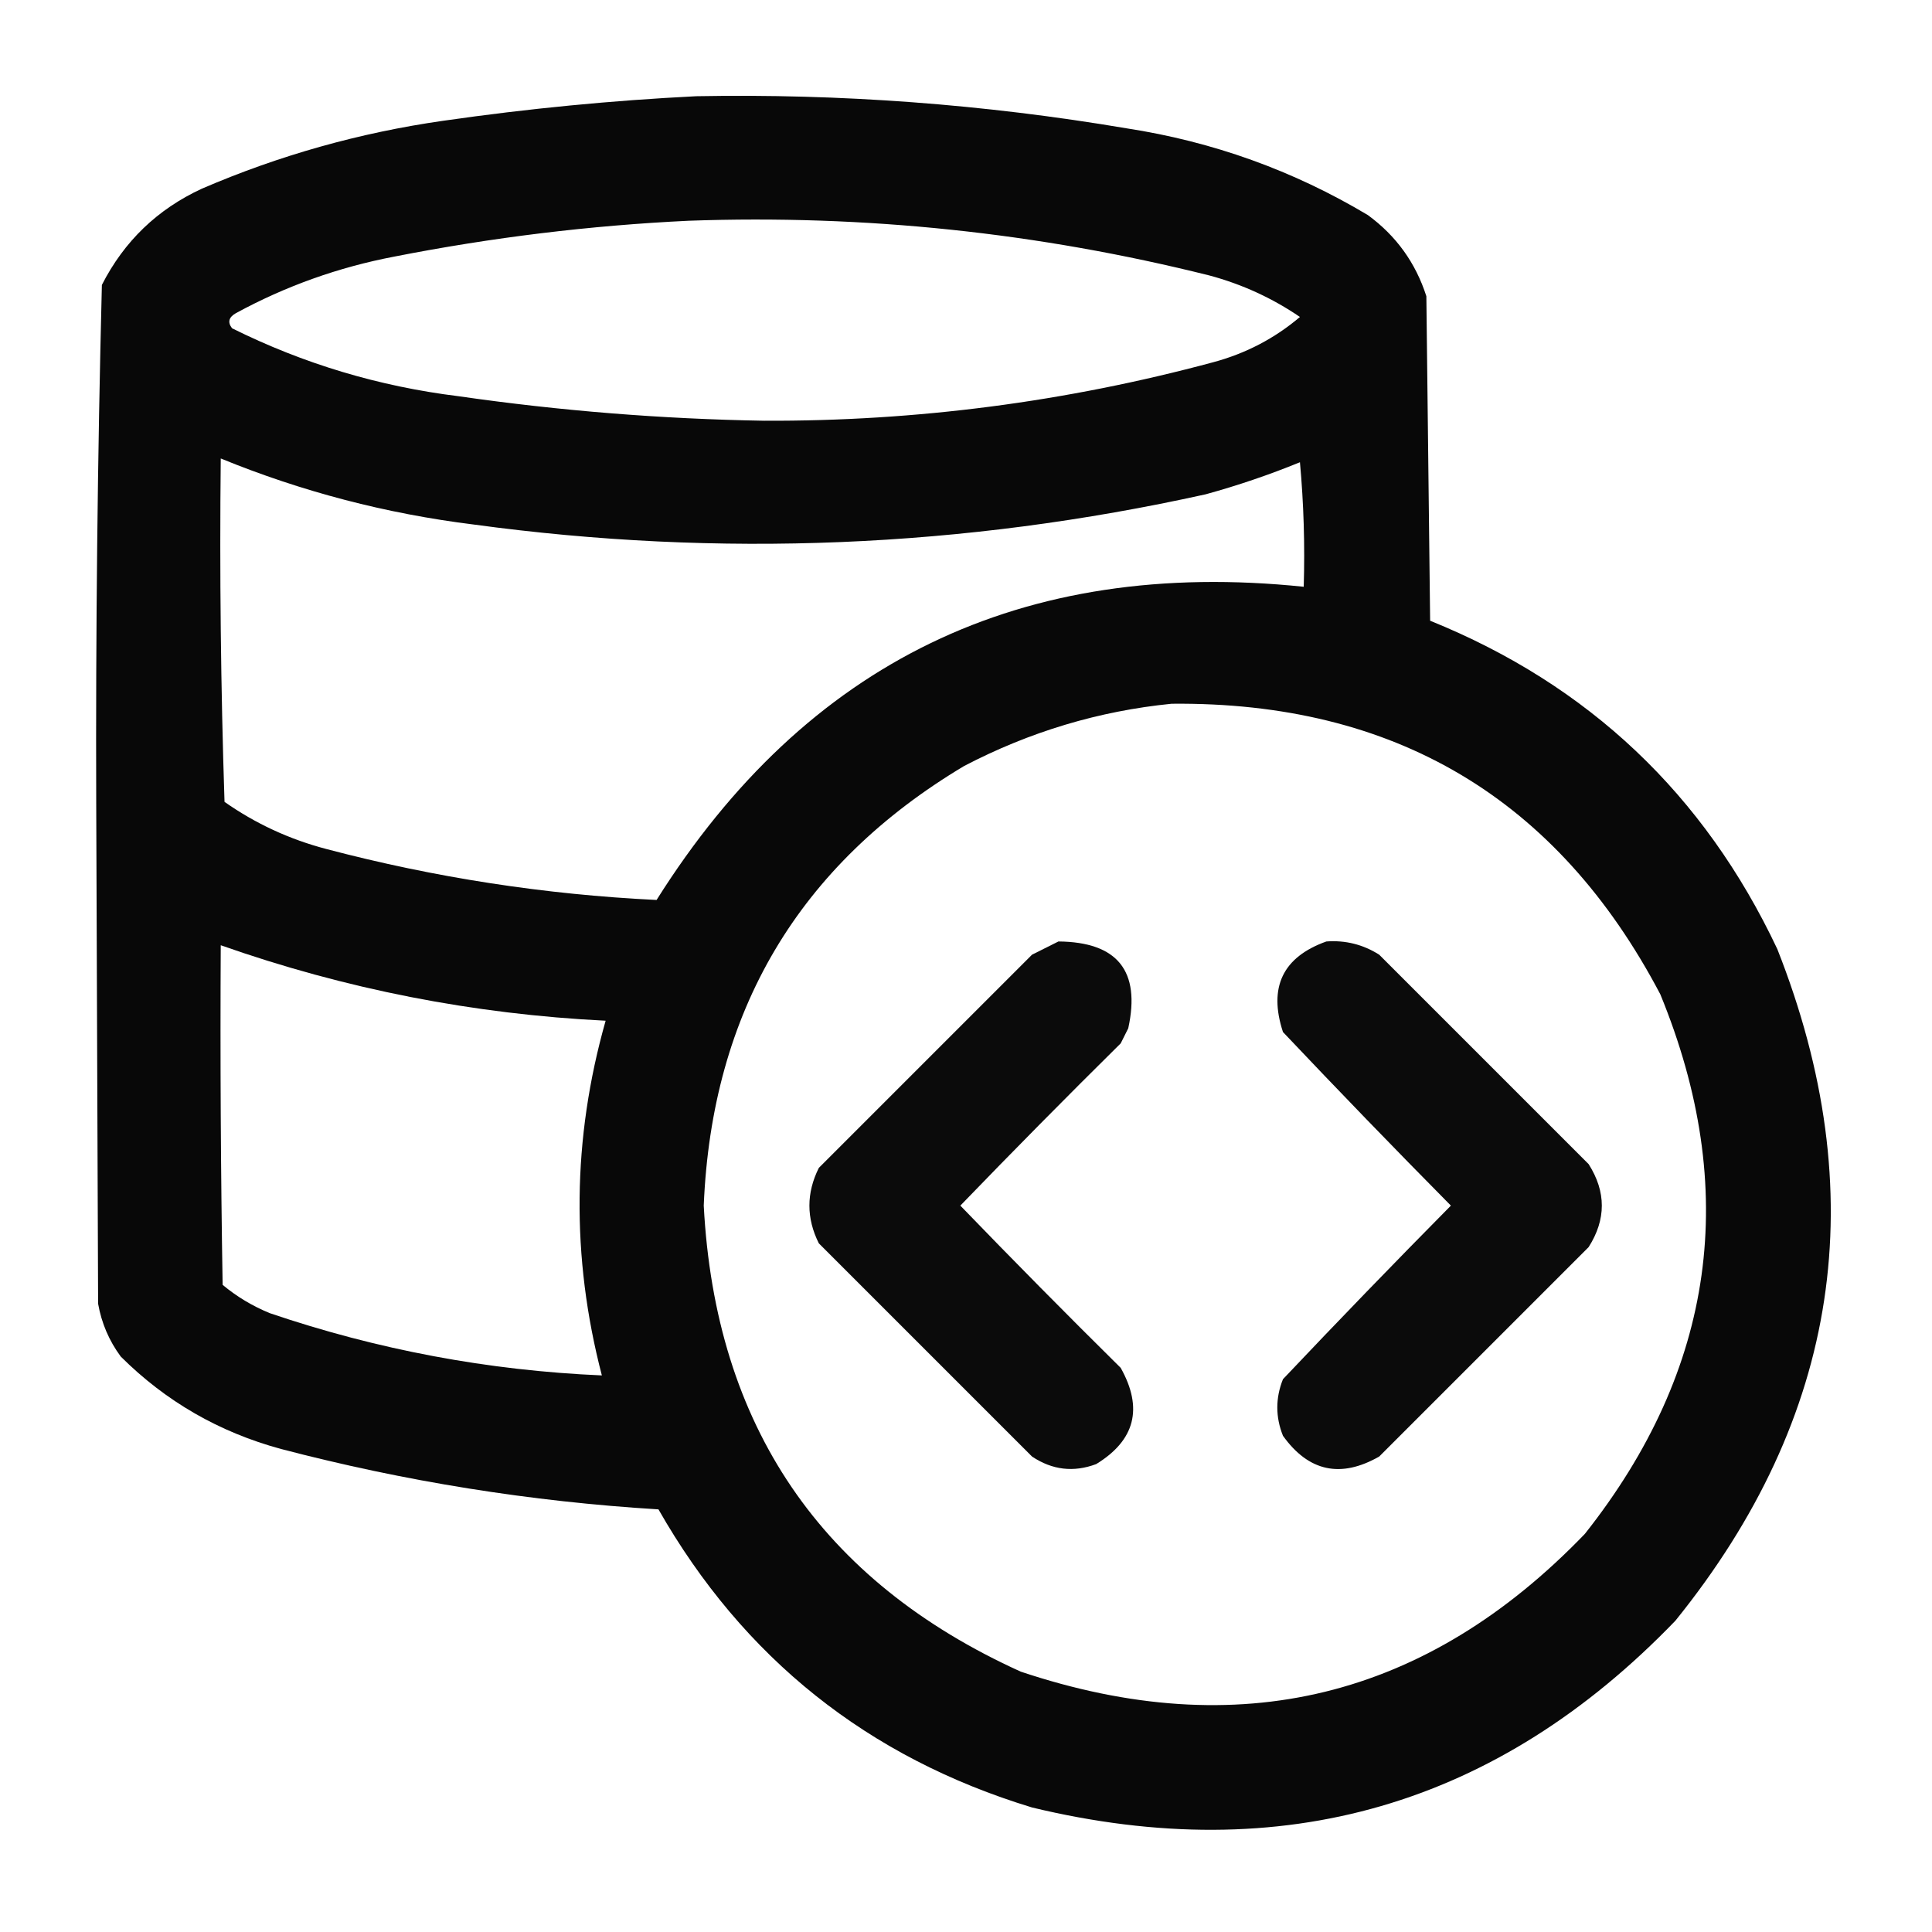 <?xml version="1.0" encoding="UTF-8"?>
<!DOCTYPE svg PUBLIC "-//W3C//DTD SVG 1.1//EN" "http://www.w3.org/Graphics/SVG/1.1/DTD/svg11.dtd">
<svg xmlns="http://www.w3.org/2000/svg" version="1.1" width="512px" height="512px" style="shape-rendering:geometricPrecision; text-rendering:geometricPrecision; image-rendering:optimizeQuality; fill-rule:evenodd; clip-rule:evenodd" xmlns:xlink="http://www.w3.org/1999/xlink">
<g><path style="opacity:0.967" fill="#000000" d="M 184.5,25.5 C 222.77,24.79 260.77,27.623 298.5,34C 321.402,37.521 342.735,45.188 362.5,57C 369.992,62.482 375.159,69.648 378,78.5C 378.333,107.167 378.667,135.833 379,164.5C 420.986,181.485 451.652,210.485 471,251.5C 496.562,316.239 487.562,375.572 444,429.5C 396.786,478.518 339.953,495.018 273.5,479C 229.975,465.752 196.975,439.418 174.5,400C 140.678,397.938 107.345,392.604 74.5,384C 58.092,379.552 43.926,371.385 32,359.5C 28.91,355.318 26.91,350.651 26,345.5C 25.833,301.333 25.667,257.167 25.5,213C 25.346,167.13 25.846,121.297 27,75.5C 32.889,63.944 41.722,55.444 53.5,50C 74.008,41.165 95.341,35.165 117.5,32C 139.887,28.781 162.22,26.614 184.5,25.5 Z M 182.5,58.5 C 229.213,56.837 275.213,61.67 320.5,73C 329.16,75.327 337.16,78.993 344.5,84C 337.778,89.694 330.112,93.694 321.5,96C 282.538,106.495 242.871,111.662 202.5,111.5C 175.374,111.039 148.374,108.872 121.5,105C 100.404,102.396 80.404,96.396 61.5,87C 60.273,85.413 60.606,84.079 62.5,83C 75.675,75.829 89.675,70.829 104.5,68C 130.418,62.911 156.418,59.745 182.5,58.5 Z M 58.5,121.5 C 80.005,130.293 102.338,136.127 125.5,139C 190.663,147.868 255.33,145.202 319.5,131C 328.008,128.664 336.342,125.831 344.5,122.5C 345.499,133.48 345.832,144.48 345.5,155.5C 270.846,147.747 213.679,175.414 174,238.5C 144.361,237.066 115.195,232.566 86.5,225C 76.688,222.425 67.688,218.258 59.5,212.5C 58.508,182.211 58.175,151.877 58.5,121.5 Z M 310.5,186.5 C 369.54,185.921 412.707,211.588 440,263.5C 461.217,315.183 454.55,362.849 420,406.5C 377.983,450.129 328.149,462.295 270.5,443C 217.559,418.991 189.559,377.824 186.5,319.5C 188.621,268.064 211.621,229.23 255.5,203C 272.896,193.919 291.229,188.419 310.5,186.5 Z M 159.5,364.5 C 129.376,363.202 100.042,357.702 71.5,348C 66.919,346.129 62.752,343.629 59,340.5C 58.5,310.502 58.333,280.502 58.5,250.5C 91.478,262.109 125.478,268.776 160.5,270.5C 151.638,301.742 151.305,333.075 159.5,364.5 Z"/></g>
<g><path style="opacity:0.957" fill="#000000" d="M 280.5,249.5 C 296.147,249.64 302.313,257.307 299,272.5C 298.333,273.833 297.667,275.167 297,276.5C 282.653,290.681 268.486,305.014 254.5,319.5C 268.486,333.986 282.653,348.319 297,362.5C 302.987,373.188 300.821,381.688 290.5,388C 284.522,390.242 278.855,389.575 273.5,386C 254.667,367.167 235.833,348.333 217,329.5C 213.667,322.833 213.667,316.167 217,309.5C 235.833,290.667 254.667,271.833 273.5,253C 275.925,251.787 278.259,250.621 280.5,249.5 Z"/></g>
<g><path style="opacity:0.956" fill="#000000" d="M 351.5,249.5 C 356.548,249.127 361.215,250.294 365.5,253C 384,271.5 402.5,290 421,308.5C 425.667,315.833 425.667,323.167 421,330.5C 402.5,349 384,367.5 365.5,386C 355.297,391.817 346.797,389.984 340,380.5C 338,375.5 338,370.5 340,365.5C 354.652,350.015 369.485,334.681 384.5,319.5C 369.485,304.319 354.652,288.985 340,273.5C 336.109,261.631 339.943,253.631 351.5,249.5 Z"/></g>
</svg>
